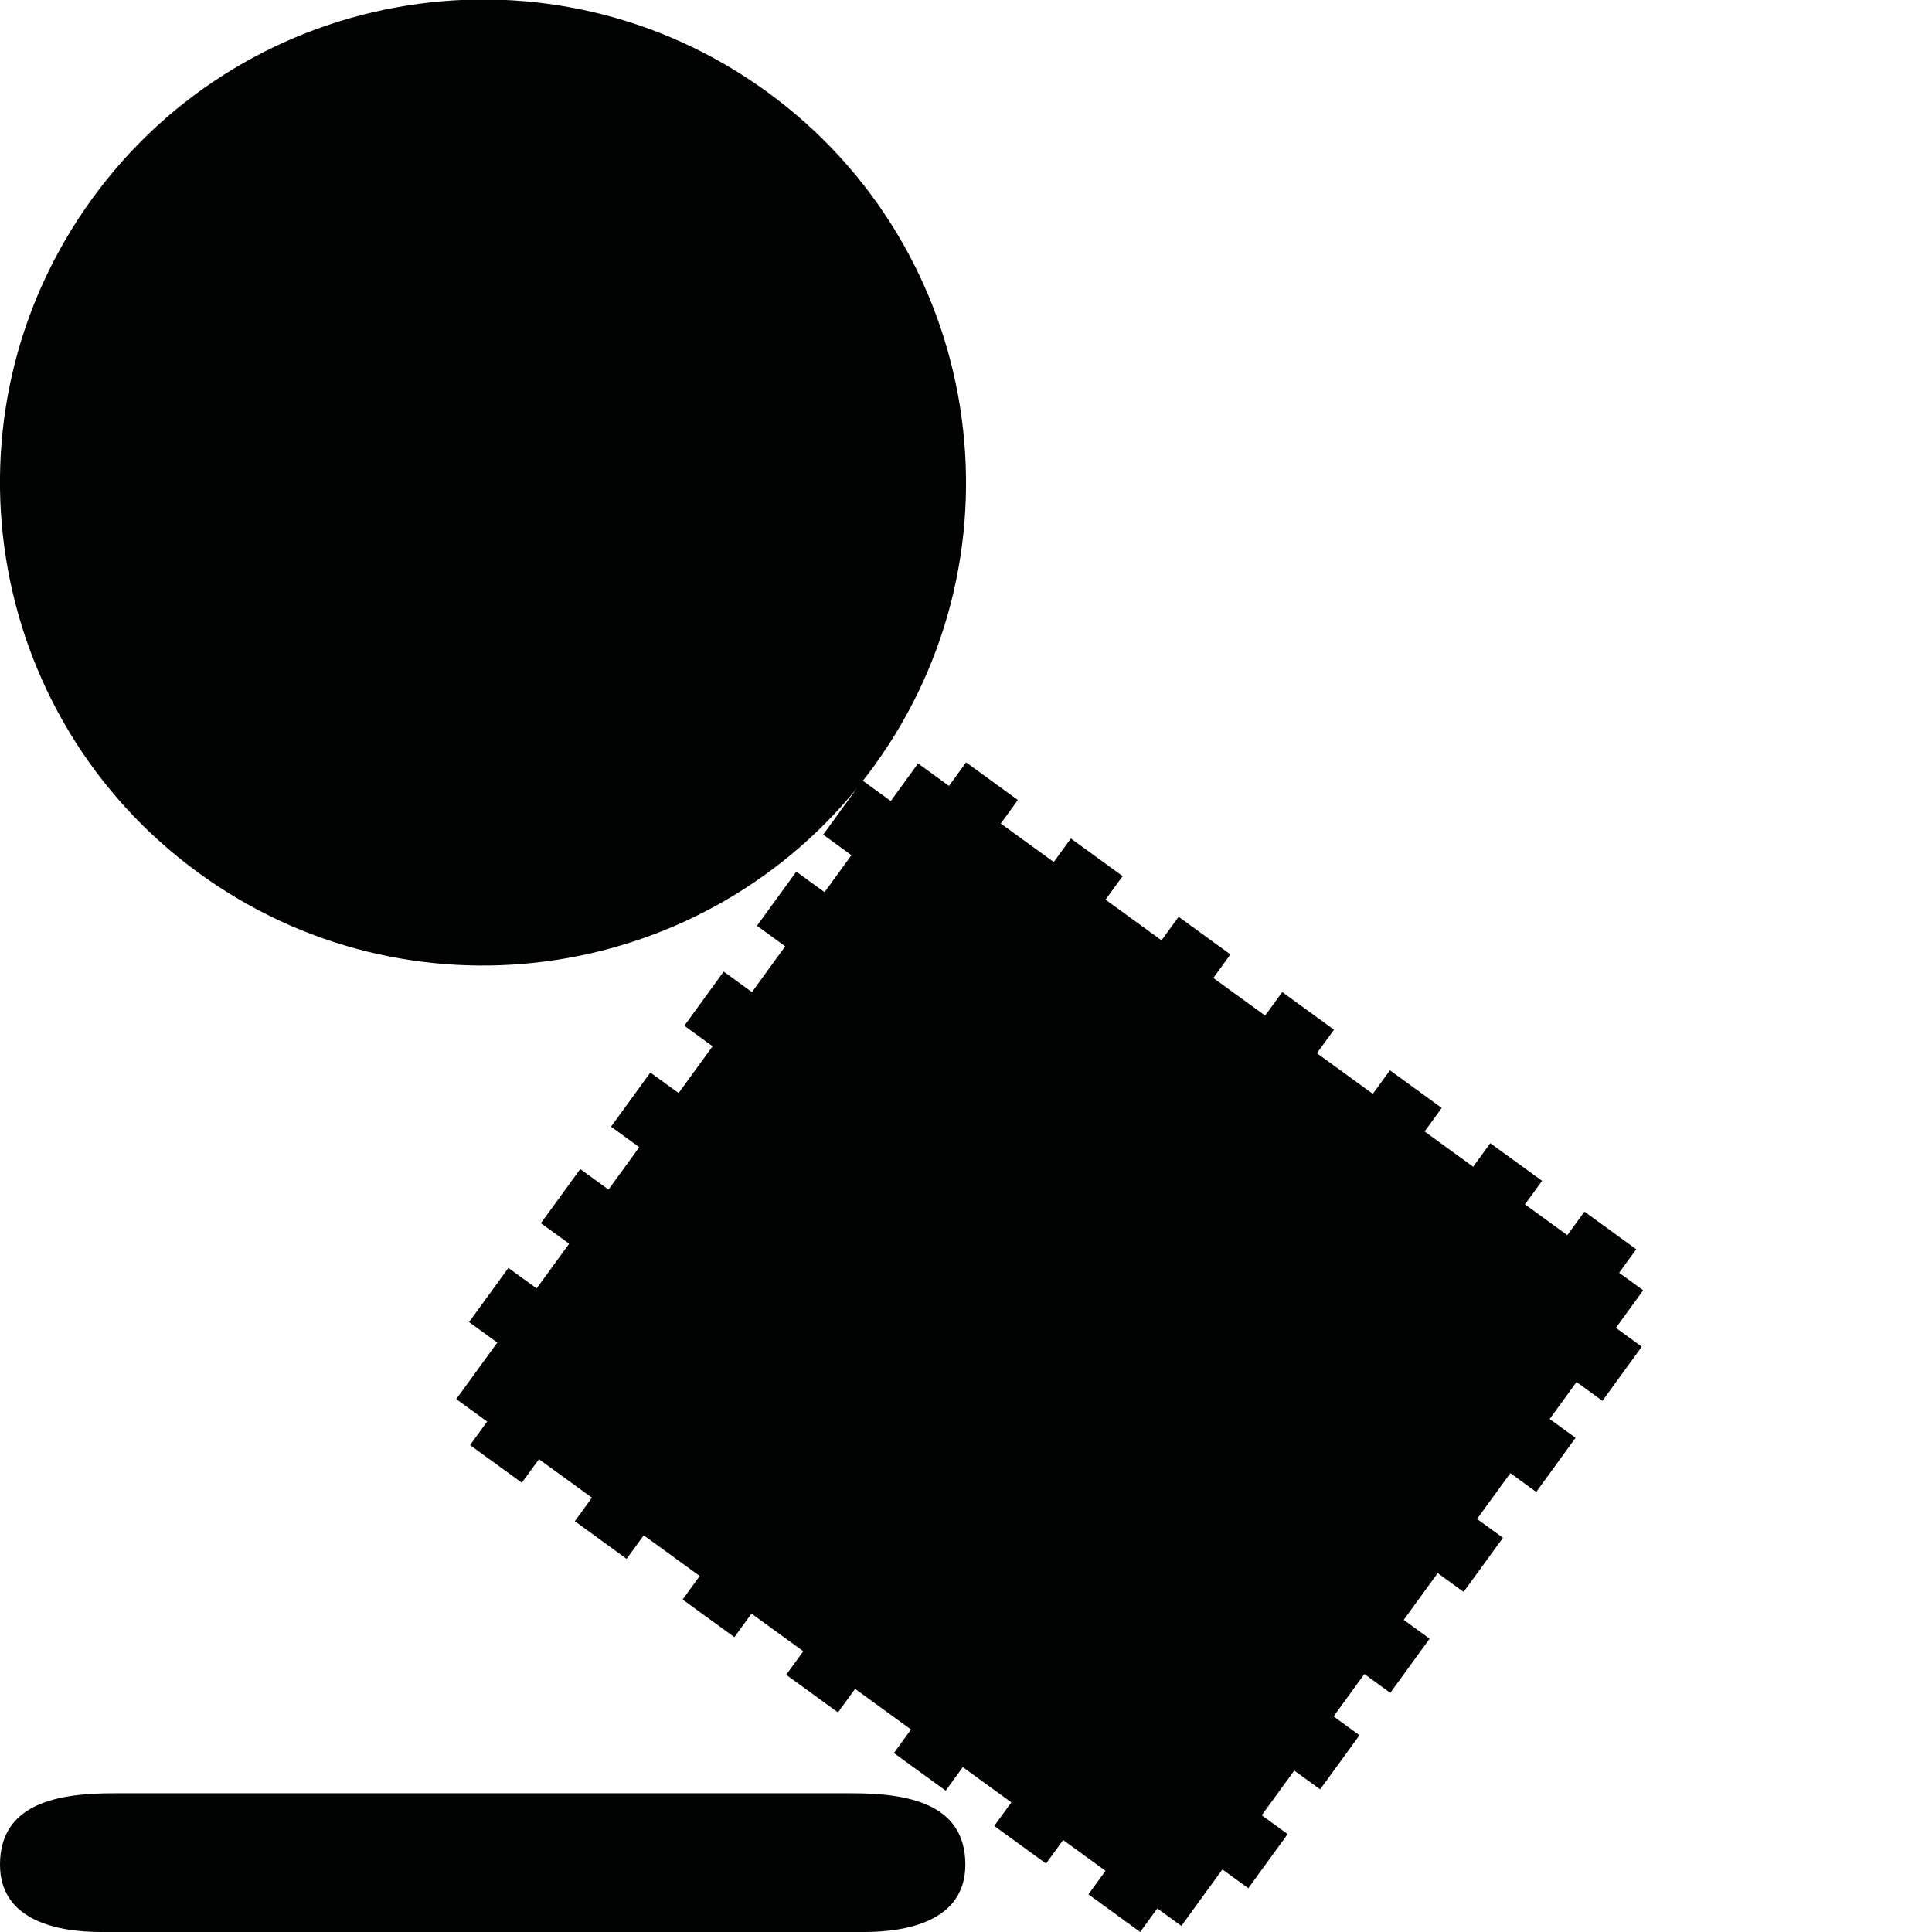 <?xml version="1.0" encoding="utf-8"?>
<!-- Generator: Adobe Illustrator 16.0.0, SVG Export Plug-In . SVG Version: 6.00 Build 0)  -->
<!DOCTYPE svg PUBLIC "-//W3C//DTD SVG 1.1//EN" "http://www.w3.org/Graphics/SVG/1.1/DTD/svg11.dtd">
<svg version="1.1" id="Calque_1" xmlns="http://www.w3.org/2000/svg" xmlns:xlink="http://www.w3.org/1999/xlink" x="0px" y="0px"
	 width="1190.551px" height="1190.551px" viewBox="0 0 1190.551 1190.551" enable-background="new 0 0 1190.551 1190.551"
	 xml:space="preserve">
<g>
	<path fill="#010202" d="M1012.578,795.105l-14.822-10.768l10.54-14.504l-31.919-23.191l-10.538,14.507l-26.11-18.972l10.539-14.505
		l-31.917-23.189l-10.539,14.506l-29.923-21.739l10.54-14.507l-31.919-23.189l-10.539,14.506l-34.454-25.032l10.538-14.507
		l-31.915-23.188l-10.54,14.507l-31.918-23.19l10.539-14.505l-31.915-23.188l-10.537,14.506l-34.509-25.07l10.54-14.505
		l-31.916-23.189L649.345,531.2l-32.643-23.715l10.538-14.506l-31.915-23.189l-10.54,14.507l-19.041-13.834l-16.828,23.163
		l-17.19-12.489c2.276-2.903,4.523-5.84,6.709-8.849c96.621-132.987,67.141-319.123-65.848-415.744
		C339.601-40.077,153.465-10.596,56.844,122.392s-67.141,319.123,65.848,415.744c128.353,93.254,306.205,69.028,405.312-52.337
		l-20.739,28.546l17.407,12.647l-16.553,22.785l-17.41-12.648l-24.24,33.366l17.408,12.647l-20.507,28.224l-17.407-12.646
		l-24.244,33.367l17.408,12.649l-20.947,28.832l-17.409-12.648l-24.242,33.368l17.408,12.646l-18.972,26.114l-17.41-12.647
		l-24.241,33.367l17.407,12.646l-20.026,27.566l-17.409-12.648l-24.242,33.368l17.408,12.647l-25.297,34.818l19.041,13.834
		l-10.541,14.507l31.917,23.19l10.54-14.509l32.642,23.716l-10.539,14.508l31.917,23.189l10.54-14.508l34.507,25.071l-10.54,14.507
		l31.915,23.188l10.54-14.507l31.917,23.188l-10.541,14.507l31.917,23.189l10.54-14.507l34.455,25.032l-10.54,14.508l31.917,23.188
		l10.541-14.506l29.922,21.739L612.68,1125.2l31.918,23.189l10.54-14.508l26.111,18.971l-10.54,14.508l31.918,23.189l10.54-14.507
		l14.819,10.767l25.297-34.818l15.957,11.594l24.244-33.366l-15.957-11.594l20.027-27.565l15.957,11.593l24.242-33.366
		l-15.957-11.593l18.972-26.115l15.958,11.594l24.243-33.366l-15.957-11.594l20.948-28.833l15.957,11.594l24.243-33.369
		l-15.957-11.593l20.506-28.224l15.957,11.594l24.242-33.366l-15.958-11.594l16.554-22.786l15.957,11.594l24.244-33.366
		l-15.957-11.594L1012.578,795.105z"/>
	<path fill="#010202" d="M524.81,1105.068c-16.961,0.019-338.195,0.002-381.87,0c0,0-0.224,0-0.644,0c-2.777,0-4.262,0-4.262,0
		v0.001c-13.826,0.004-53.084,0.015-67.968-0.001C36.178,1105.041,0,1111.006,0,1149.026c0,34.938,36.18,41.524,62.358,41.524
		c10.554,0,59.85,0,75.675,0c3.09,0,4.903,0,4.903,0c44.541,0,377.81,0,389.578,0c26.182,0,62.358-6.586,62.358-41.524
		C594.875,1111.007,558.697,1105.041,524.81,1105.068z"/>
</g>
</svg>
